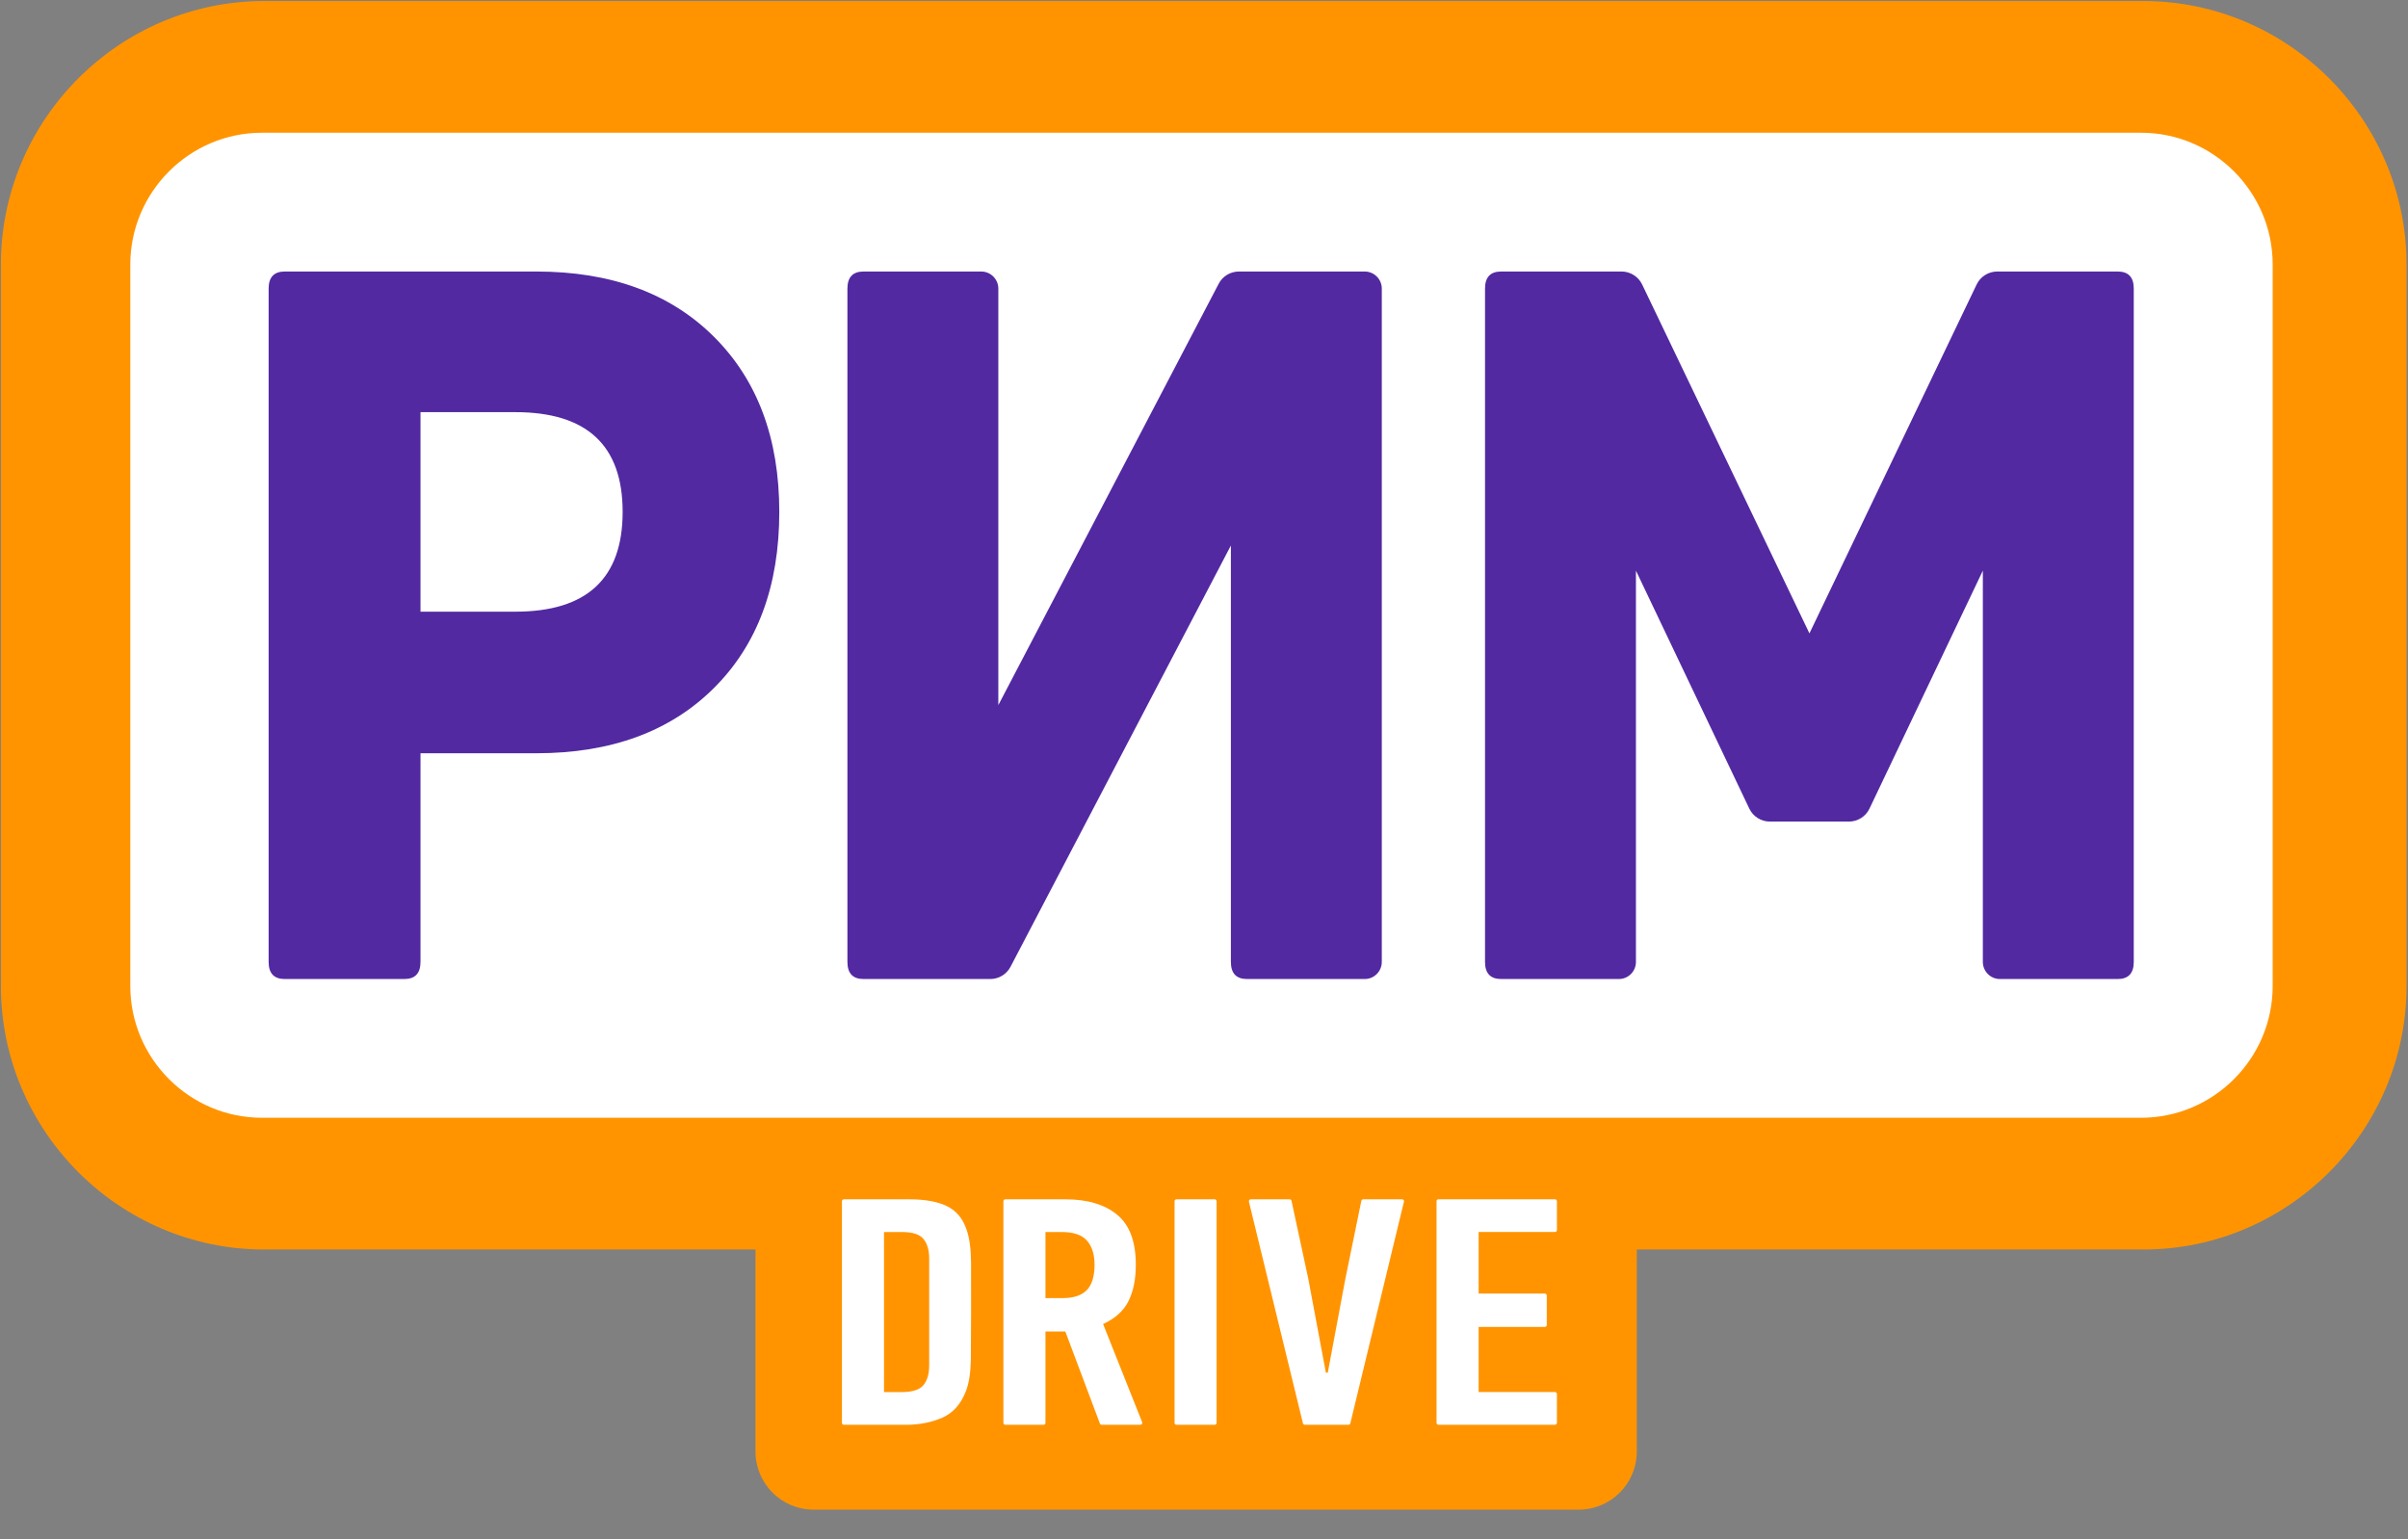 <svg xmlns="http://www.w3.org/2000/svg" width="61" height="39" viewBox="0 0 61 39" fill="none">
    <rect x="0" y="0" width="61" height="39" fill="#808080" stroke="none"/>
    <g clip-path="url(#clip0_1_12850)">
        <path d="M54.295 0.026H6.691C3.024 0.026 0.023 3.03 0.023 6.701V24.982C0.023 28.653 3.024 31.657 6.691 31.657H19.138V36.773C19.138 37.588 19.798 38.248 20.611 38.248H39.99C40.804 38.248 41.464 37.588 41.464 36.773V31.657H54.295C57.962 31.657 60.963 28.653 60.963 24.982V6.701C60.963 3.03 57.962 0.026 54.295 0.026Z" fill="#FF9400"/>
        <path d="M54.239 3.363H6.634C4.801 3.363 3.301 4.865 3.301 6.701V24.982C3.301 26.817 4.801 28.319 6.634 28.319H54.239C56.073 28.319 57.572 26.817 57.572 24.982V6.701C57.572 4.865 56.073 3.363 54.239 3.363Z" fill="white"/>
        <path d="M53.645 6.879H50.594C50.372 6.879 50.169 7.007 50.073 7.207L45.837 16.047L41.599 7.207C41.503 7.007 41.3 6.879 41.078 6.879H38.028C37.755 6.879 37.619 7.023 37.619 7.312V24.37C37.619 24.659 37.755 24.804 38.028 24.804H41.01C41.248 24.804 41.442 24.61 41.442 24.37V14.457L44.313 20.485C44.409 20.687 44.612 20.815 44.835 20.815H46.837C47.06 20.815 47.263 20.687 47.359 20.485L50.23 14.457V24.37C50.23 24.61 50.424 24.804 50.663 24.804H53.645C53.917 24.804 54.053 24.659 54.053 24.37V7.312C54.053 7.023 53.917 6.879 53.645 6.879ZM34.571 6.879L31.384 6.879C31.169 6.879 30.971 6.998 30.872 7.189L25.29 17.864V7.313C25.29 7.073 25.096 6.879 24.857 6.879H21.876C21.603 6.879 21.467 7.024 21.467 7.313V24.37C21.467 24.659 21.603 24.804 21.876 24.804H25.087C25.302 24.804 25.5 24.684 25.599 24.493L31.181 13.821V24.37C31.181 24.659 31.317 24.804 31.59 24.804H34.571C34.81 24.804 35.004 24.61 35.004 24.37V7.312C35.004 7.073 34.81 6.879 34.571 6.879ZM13.585 6.879H7.213C6.941 6.879 6.805 7.024 6.805 7.312V24.37C6.805 24.659 6.941 24.804 7.213 24.804H10.243C10.516 24.804 10.652 24.659 10.652 24.37V19.084H13.585C15.477 19.084 16.976 18.534 18.082 17.435C19.188 16.336 19.741 14.847 19.741 12.969C19.741 11.108 19.188 9.628 18.082 8.528C16.976 7.429 15.477 6.879 13.585 6.879ZM13.056 15.497H10.652V10.442H13.056C14.867 10.442 15.773 11.284 15.773 12.969C15.773 14.655 14.867 15.497 13.056 15.497Z" fill="#5229A1"/>
        <path fill-rule="evenodd" clip-rule="evenodd" d="M34.207 36.06L35.565 30.445C35.573 30.414 35.55 30.385 35.518 30.385H34.534C34.511 30.385 34.491 30.401 34.486 30.423L34.08 32.404H33.143L32.717 30.423C32.712 30.401 32.693 30.385 32.67 30.385H31.686C31.654 30.385 31.631 30.414 31.638 30.445L33.006 36.06C33.011 36.082 33.031 36.098 33.053 36.098H34.16C34.183 36.098 34.202 36.082 34.207 36.06ZM33.636 34.776L34.08 32.404H33.143L33.587 34.776H33.636Z" fill="white"/>
        <path d="M39.391 36.097H36.44C36.413 36.097 36.391 36.075 36.391 36.048V30.433C36.391 30.406 36.413 30.384 36.44 30.384H39.391C39.418 30.384 39.44 30.406 39.44 30.433V31.165C39.44 31.192 39.418 31.213 39.391 31.213H37.457V32.773H39.134C39.161 32.773 39.183 32.795 39.183 32.822V33.569C39.183 33.596 39.161 33.618 39.134 33.618H37.457V35.268H39.391C39.418 35.268 39.44 35.29 39.44 35.317V36.048C39.44 36.075 39.418 36.097 39.391 36.097Z" fill="white"/>
        <path fill-rule="evenodd" clip-rule="evenodd" d="M28.59 32.958C28.712 32.709 28.773 32.404 28.773 32.043C28.773 31.457 28.615 31.035 28.299 30.775C27.983 30.515 27.546 30.385 26.987 30.385H25.467C25.44 30.385 25.418 30.407 25.418 30.434V36.049C25.418 36.076 25.44 36.098 25.467 36.098H26.435C26.462 36.098 26.484 36.076 26.484 36.049V33.734H26.987L27.863 36.066C27.87 36.085 27.888 36.098 27.909 36.098H28.888C28.922 36.098 28.946 36.063 28.933 36.031L27.944 33.545C28.253 33.402 28.468 33.207 28.59 32.958ZM26.918 32.888C27.194 32.888 27.398 32.821 27.529 32.687C27.661 32.553 27.727 32.338 27.727 32.043C27.727 31.78 27.663 31.576 27.534 31.431C27.406 31.286 27.194 31.214 26.898 31.214H26.484V32.888H26.918Z" fill="white"/>
        <path fill-rule="evenodd" clip-rule="evenodd" d="M24.486 31.156C24.394 30.877 24.23 30.679 23.994 30.561C23.758 30.444 23.436 30.385 23.03 30.385H21.377C21.35 30.385 21.328 30.407 21.328 30.434V36.049C21.328 36.076 21.35 36.098 21.377 36.098H22.942C23.289 36.098 23.599 36.037 23.871 35.917C24.143 35.797 24.341 35.575 24.466 35.252C24.545 35.055 24.587 34.787 24.594 34.448C24.6 34.108 24.602 32.343 24.599 31.989C24.596 31.637 24.558 31.359 24.486 31.156ZM23.39 35.096C23.489 34.98 23.538 34.813 23.538 34.593V31.881C23.538 31.672 23.49 31.509 23.395 31.391C23.3 31.273 23.117 31.214 22.848 31.214H22.394V35.269H22.848C23.11 35.269 23.292 35.211 23.39 35.096Z" fill="white"/>
        <path d="M30.771 36.098H29.803C29.776 36.098 29.754 36.076 29.754 36.049V30.434C29.754 30.407 29.776 30.385 29.803 30.385H30.771C30.798 30.385 30.819 30.407 30.819 30.434V36.049C30.819 36.076 30.798 36.098 30.771 36.098Z" fill="white"/>
    </g>
    <defs>
        <clipPath id="clip0_1_12850">
            <rect width="61" height="38.264" fill="white"/>
        </clipPath>
    </defs>
</svg>